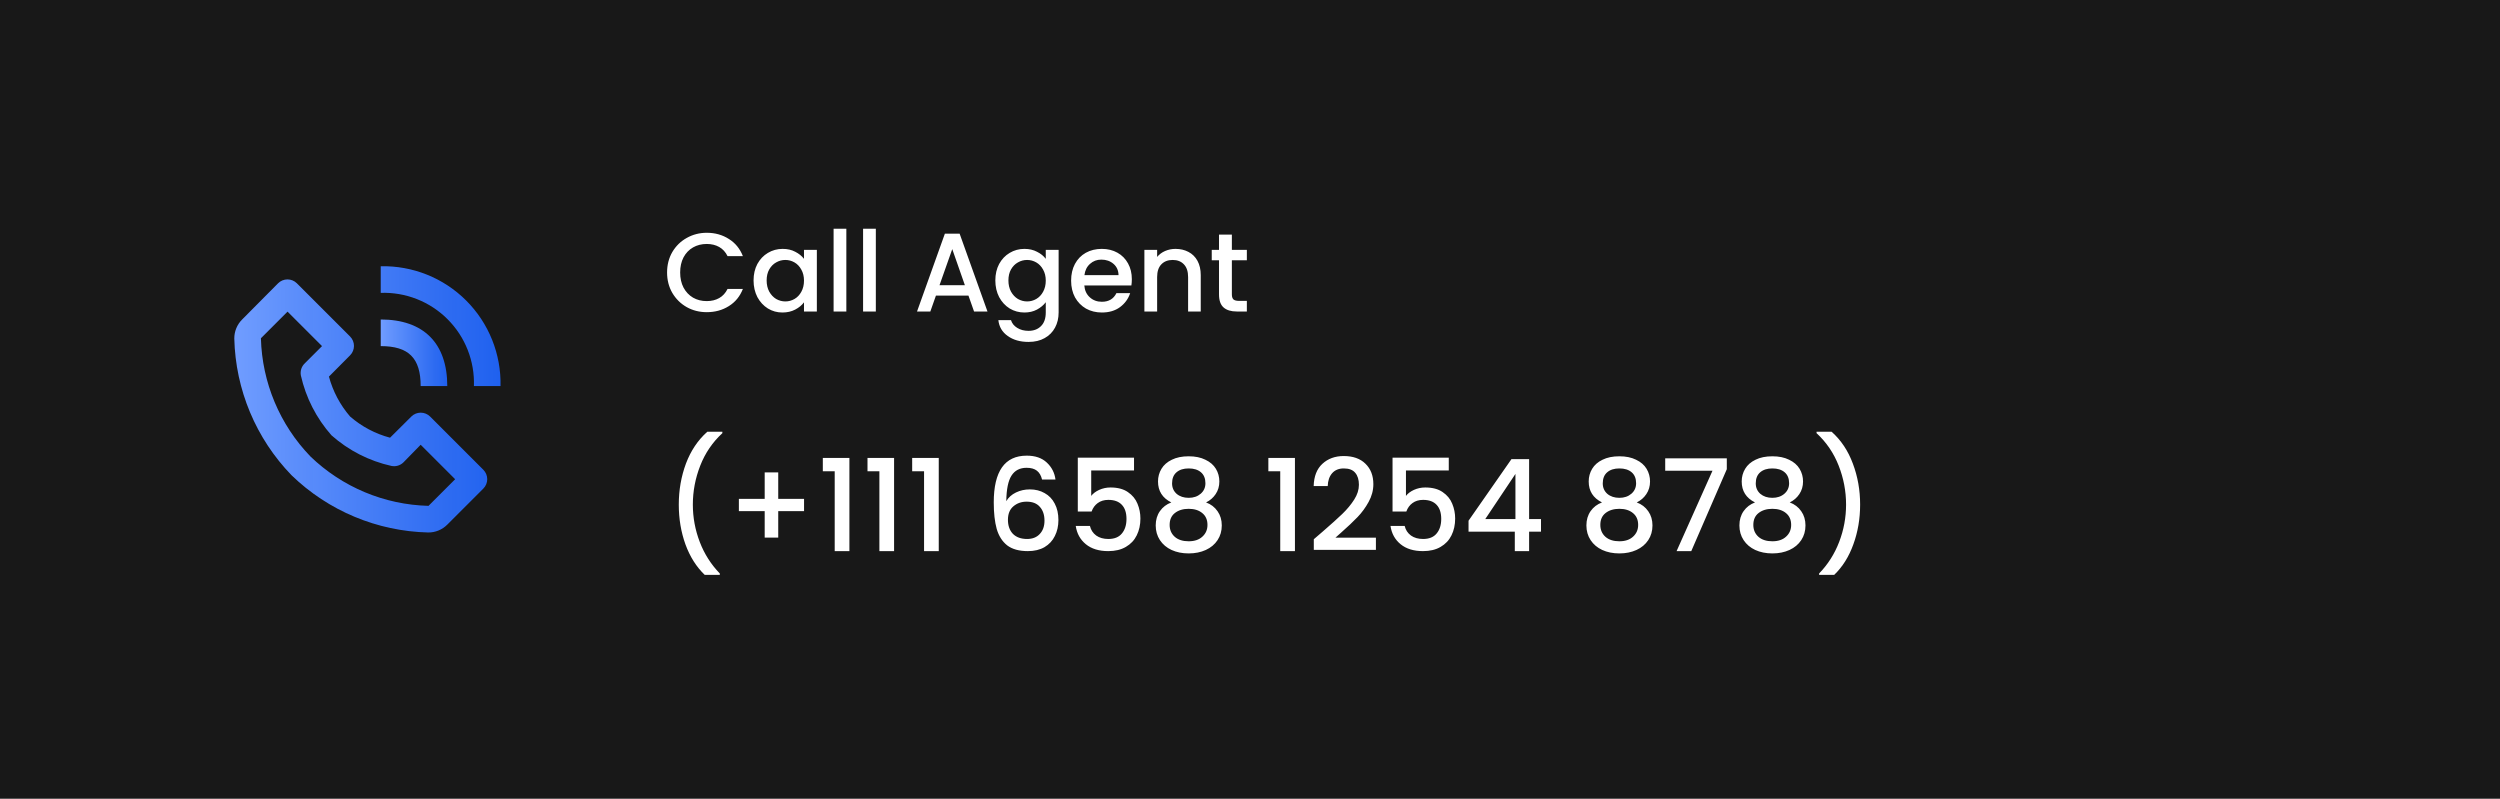 <svg width="313" height="100" viewBox="0 0 313 100" fill="none" xmlns="http://www.w3.org/2000/svg">
<rect width="313" height="100" fill="#181818"/>
<path d="M88.232 71.976C87.187 70.973 86.381 69.699 85.816 68.152C85.261 66.605 84.984 64.947 84.984 63.176C84.984 61.363 85.283 59.651 85.88 58.04C86.488 56.429 87.379 55.101 88.552 54.056H90.44V54.232C89.213 55.363 88.291 56.717 87.672 58.296C87.053 59.875 86.744 61.501 86.744 63.176C86.744 64.787 87.032 66.344 87.608 67.848C88.184 69.352 89.021 70.669 90.12 71.8V71.976H88.232ZM100.667 63.992H97.435V67.304H95.739V63.992H92.507V62.456H95.739V59.144H97.435V62.456H100.667V63.992ZM103.017 59V57.336H106.345V69H104.505V59H103.017ZM108.611 59V57.336H111.939V69H110.099V59H108.611ZM114.204 59V57.336H117.532V69H115.692V59H114.204ZM130.466 60.04C130.349 59.549 130.136 59.181 129.826 58.936C129.517 58.691 129.085 58.568 128.53 58.568C127.688 58.568 127.058 58.893 126.642 59.544C126.226 60.184 126.008 61.251 125.986 62.744C126.264 62.275 126.669 61.912 127.202 61.656C127.736 61.4 128.312 61.272 128.93 61.272C129.634 61.272 130.253 61.427 130.786 61.736C131.33 62.035 131.752 62.472 132.05 63.048C132.36 63.624 132.514 64.312 132.514 65.112C132.514 65.859 132.365 66.525 132.066 67.112C131.778 67.699 131.346 68.163 130.77 68.504C130.194 68.835 129.501 69 128.69 69C127.592 69 126.728 68.76 126.098 68.28C125.48 67.789 125.042 67.101 124.786 66.216C124.541 65.331 124.418 64.227 124.418 62.904C124.418 59 125.794 57.048 128.546 57.048C129.613 57.048 130.45 57.336 131.058 57.912C131.677 58.488 132.04 59.197 132.146 60.04H130.466ZM128.53 62.808C127.88 62.808 127.325 63.005 126.866 63.4C126.418 63.784 126.194 64.344 126.194 65.08C126.194 65.816 126.402 66.403 126.818 66.84C127.245 67.267 127.837 67.48 128.594 67.48C129.266 67.48 129.794 67.272 130.178 66.856C130.573 66.44 130.77 65.885 130.77 65.192C130.77 64.467 130.578 63.891 130.194 63.464C129.821 63.027 129.266 62.808 128.53 62.808ZM141.98 58.904H136.62V62.088C136.844 61.789 137.175 61.539 137.612 61.336C138.06 61.133 138.535 61.032 139.036 61.032C139.932 61.032 140.657 61.224 141.212 61.608C141.777 61.992 142.177 62.477 142.412 63.064C142.657 63.651 142.78 64.269 142.78 64.92C142.78 65.709 142.625 66.413 142.316 67.032C142.017 67.64 141.564 68.12 140.956 68.472C140.359 68.824 139.623 69 138.748 69C137.585 69 136.652 68.712 135.948 68.136C135.244 67.56 134.823 66.797 134.684 65.848H136.46C136.577 66.349 136.839 66.749 137.244 67.048C137.649 67.336 138.156 67.48 138.764 67.48C139.521 67.48 140.087 67.251 140.46 66.792C140.844 66.333 141.036 65.725 141.036 64.968C141.036 64.2 140.844 63.613 140.46 63.208C140.076 62.792 139.511 62.584 138.764 62.584C138.241 62.584 137.799 62.717 137.436 62.984C137.084 63.24 136.828 63.592 136.668 64.04H134.94V57.304H141.98V58.904ZM146.647 62.904C145.537 62.349 144.983 61.475 144.983 60.28C144.983 59.704 145.127 59.176 145.415 58.696C145.703 58.216 146.135 57.837 146.711 57.56C147.287 57.272 147.991 57.128 148.823 57.128C149.644 57.128 150.343 57.272 150.919 57.56C151.505 57.837 151.943 58.216 152.231 58.696C152.519 59.176 152.663 59.704 152.663 60.28C152.663 60.877 152.508 61.405 152.199 61.864C151.9 62.312 151.5 62.659 150.999 62.904C151.607 63.128 152.087 63.496 152.439 64.008C152.791 64.509 152.967 65.101 152.967 65.784C152.967 66.477 152.791 67.091 152.439 67.624C152.087 68.157 151.596 68.568 150.967 68.856C150.337 69.144 149.623 69.288 148.823 69.288C148.023 69.288 147.308 69.144 146.679 68.856C146.06 68.568 145.575 68.157 145.223 67.624C144.871 67.091 144.695 66.477 144.695 65.784C144.695 65.091 144.871 64.493 145.223 63.992C145.575 63.491 146.049 63.128 146.647 62.904ZM150.919 60.504C150.919 59.907 150.732 59.448 150.359 59.128C149.985 58.808 149.473 58.648 148.823 58.648C148.183 58.648 147.676 58.808 147.303 59.128C146.929 59.448 146.743 59.912 146.743 60.52C146.743 61.053 146.935 61.491 147.319 61.832C147.713 62.163 148.215 62.328 148.823 62.328C149.431 62.328 149.932 62.157 150.327 61.816C150.721 61.475 150.919 61.037 150.919 60.504ZM148.823 63.704C148.119 63.704 147.543 63.88 147.095 64.232C146.657 64.573 146.439 65.069 146.439 65.72C146.439 66.328 146.652 66.824 147.079 67.208C147.505 67.581 148.087 67.768 148.823 67.768C149.548 67.768 150.119 67.576 150.535 67.192C150.961 66.808 151.175 66.317 151.175 65.72C151.175 65.08 150.956 64.584 150.519 64.232C150.092 63.88 149.527 63.704 148.823 63.704ZM158.798 59V57.336H162.126V69H160.286V59H158.798ZM165.64 66.52C166.664 65.635 167.469 64.909 168.056 64.344C168.653 63.768 169.149 63.171 169.544 62.552C169.939 61.933 170.136 61.315 170.136 60.696C170.136 60.056 169.981 59.555 169.672 59.192C169.373 58.829 168.899 58.648 168.248 58.648C167.619 58.648 167.128 58.851 166.776 59.256C166.435 59.651 166.253 60.184 166.232 60.856H164.472C164.504 59.64 164.867 58.712 165.56 58.072C166.264 57.421 167.155 57.096 168.232 57.096C169.395 57.096 170.301 57.416 170.952 58.056C171.613 58.696 171.944 59.549 171.944 60.616C171.944 61.384 171.747 62.125 171.352 62.84C170.968 63.544 170.504 64.179 169.96 64.744C169.427 65.299 168.744 65.944 167.912 66.68L167.192 67.32H172.264V68.84H164.488V67.512L165.64 66.52ZM181.386 58.904H176.026V62.088C176.25 61.789 176.581 61.539 177.018 61.336C177.466 61.133 177.941 61.032 178.442 61.032C179.338 61.032 180.064 61.224 180.618 61.608C181.184 61.992 181.584 62.477 181.818 63.064C182.064 63.651 182.186 64.269 182.186 64.92C182.186 65.709 182.032 66.413 181.722 67.032C181.424 67.64 180.97 68.12 180.362 68.472C179.765 68.824 179.029 69 178.154 69C176.992 69 176.058 68.712 175.354 68.136C174.65 67.56 174.229 66.797 174.09 65.848H175.866C175.984 66.349 176.245 66.749 176.65 67.048C177.056 67.336 177.562 67.48 178.17 67.48C178.928 67.48 179.493 67.251 179.866 66.792C180.25 66.333 180.442 65.725 180.442 64.968C180.442 64.2 180.25 63.613 179.866 63.208C179.482 62.792 178.917 62.584 178.17 62.584C177.648 62.584 177.205 62.717 176.842 62.984C176.49 63.24 176.234 63.592 176.074 64.04H174.346V57.304H181.386V58.904ZM183.861 66.568V65.192L189.237 57.48H191.445V64.984H192.933V66.568H191.445V69H189.653V66.568H183.861ZM189.733 59.336L185.957 64.984H189.733V59.336ZM200.569 62.904C199.459 62.349 198.905 61.475 198.905 60.28C198.905 59.704 199.049 59.176 199.337 58.696C199.625 58.216 200.057 57.837 200.633 57.56C201.209 57.272 201.913 57.128 202.745 57.128C203.566 57.128 204.265 57.272 204.841 57.56C205.427 57.837 205.865 58.216 206.153 58.696C206.441 59.176 206.585 59.704 206.585 60.28C206.585 60.877 206.43 61.405 206.121 61.864C205.822 62.312 205.422 62.659 204.921 62.904C205.529 63.128 206.009 63.496 206.361 64.008C206.713 64.509 206.889 65.101 206.889 65.784C206.889 66.477 206.713 67.091 206.361 67.624C206.009 68.157 205.518 68.568 204.889 68.856C204.259 69.144 203.545 69.288 202.745 69.288C201.945 69.288 201.23 69.144 200.601 68.856C199.982 68.568 199.497 68.157 199.145 67.624C198.793 67.091 198.617 66.477 198.617 65.784C198.617 65.091 198.793 64.493 199.145 63.992C199.497 63.491 199.971 63.128 200.569 62.904ZM204.841 60.504C204.841 59.907 204.654 59.448 204.281 59.128C203.907 58.808 203.395 58.648 202.745 58.648C202.105 58.648 201.598 58.808 201.225 59.128C200.851 59.448 200.665 59.912 200.665 60.52C200.665 61.053 200.857 61.491 201.241 61.832C201.635 62.163 202.137 62.328 202.745 62.328C203.353 62.328 203.854 62.157 204.249 61.816C204.643 61.475 204.841 61.037 204.841 60.504ZM202.745 63.704C202.041 63.704 201.465 63.88 201.017 64.232C200.579 64.573 200.361 65.069 200.361 65.72C200.361 66.328 200.574 66.824 201.001 67.208C201.427 67.581 202.009 67.768 202.745 67.768C203.47 67.768 204.041 67.576 204.457 67.192C204.883 66.808 205.097 66.317 205.097 65.72C205.097 65.08 204.878 64.584 204.441 64.232C204.014 63.88 203.449 63.704 202.745 63.704ZM216.196 58.744L211.748 69H209.908L214.404 58.936H208.484V57.384H216.196V58.744ZM219.725 62.904C218.616 62.349 218.061 61.475 218.061 60.28C218.061 59.704 218.205 59.176 218.493 58.696C218.781 58.216 219.213 57.837 219.789 57.56C220.365 57.272 221.069 57.128 221.901 57.128C222.722 57.128 223.421 57.272 223.997 57.56C224.584 57.837 225.021 58.216 225.309 58.696C225.597 59.176 225.741 59.704 225.741 60.28C225.741 60.877 225.586 61.405 225.277 61.864C224.978 62.312 224.578 62.659 224.077 62.904C224.685 63.128 225.165 63.496 225.517 64.008C225.869 64.509 226.045 65.101 226.045 65.784C226.045 66.477 225.869 67.091 225.517 67.624C225.165 68.157 224.674 68.568 224.045 68.856C223.416 69.144 222.701 69.288 221.901 69.288C221.101 69.288 220.386 69.144 219.757 68.856C219.138 68.568 218.653 68.157 218.301 67.624C217.949 67.091 217.773 66.477 217.773 65.784C217.773 65.091 217.949 64.493 218.301 63.992C218.653 63.491 219.128 63.128 219.725 62.904ZM223.997 60.504C223.997 59.907 223.81 59.448 223.437 59.128C223.064 58.808 222.552 58.648 221.901 58.648C221.261 58.648 220.754 58.808 220.381 59.128C220.008 59.448 219.821 59.912 219.821 60.52C219.821 61.053 220.013 61.491 220.397 61.832C220.792 62.163 221.293 62.328 221.901 62.328C222.509 62.328 223.01 62.157 223.405 61.816C223.8 61.475 223.997 61.037 223.997 60.504ZM221.901 63.704C221.197 63.704 220.621 63.88 220.173 64.232C219.736 64.573 219.517 65.069 219.517 65.72C219.517 66.328 219.73 66.824 220.157 67.208C220.584 67.581 221.165 67.768 221.901 67.768C222.626 67.768 223.197 67.576 223.613 67.192C224.04 66.808 224.253 66.317 224.253 65.72C224.253 65.08 224.034 64.584 223.597 64.232C223.17 63.88 222.605 63.704 221.901 63.704ZM227.752 71.976V71.8C228.851 70.669 229.688 69.352 230.264 67.848C230.84 66.344 231.128 64.787 231.128 63.176C231.128 61.501 230.819 59.875 230.2 58.296C229.581 56.717 228.659 55.363 227.432 54.232V54.056H229.32C230.493 55.101 231.379 56.429 231.976 58.04C232.584 59.651 232.888 61.363 232.888 63.176C232.888 64.947 232.605 66.605 232.04 68.152C231.485 69.699 230.685 70.973 229.64 71.976H227.752Z" fill="white"/>
<path d="M83.518 34.114C83.518 33.162 83.737 32.308 84.176 31.552C84.624 30.796 85.226 30.208 85.982 29.788C86.747 29.359 87.583 29.144 88.488 29.144C89.524 29.144 90.443 29.401 91.246 29.914C92.058 30.418 92.646 31.137 93.01 32.07H91.092C90.84 31.557 90.49 31.174 90.042 30.922C89.594 30.67 89.076 30.544 88.488 30.544C87.844 30.544 87.27 30.689 86.766 30.978C86.262 31.267 85.865 31.683 85.576 32.224C85.296 32.765 85.156 33.395 85.156 34.114C85.156 34.833 85.296 35.463 85.576 36.004C85.865 36.545 86.262 36.965 86.766 37.264C87.27 37.553 87.844 37.698 88.488 37.698C89.076 37.698 89.594 37.572 90.042 37.32C90.49 37.068 90.84 36.685 91.092 36.172H93.01C92.646 37.105 92.058 37.824 91.246 38.328C90.443 38.832 89.524 39.084 88.488 39.084C87.573 39.084 86.738 38.874 85.982 38.454C85.226 38.025 84.624 37.432 84.176 36.676C83.737 35.92 83.518 35.066 83.518 34.114ZM94.346 35.108C94.346 34.333 94.505 33.647 94.822 33.05C95.149 32.453 95.588 31.991 96.138 31.664C96.698 31.328 97.314 31.16 97.986 31.16C98.593 31.16 99.12 31.281 99.568 31.524C100.025 31.757 100.389 32.051 100.66 32.406V31.286H102.27V39H100.66V37.852C100.389 38.216 100.021 38.519 99.554 38.762C99.088 39.005 98.555 39.126 97.958 39.126C97.296 39.126 96.689 38.958 96.138 38.622C95.588 38.277 95.149 37.801 94.822 37.194C94.505 36.578 94.346 35.883 94.346 35.108ZM100.66 35.136C100.66 34.604 100.548 34.142 100.324 33.75C100.109 33.358 99.825 33.059 99.47 32.854C99.115 32.649 98.733 32.546 98.322 32.546C97.912 32.546 97.529 32.649 97.174 32.854C96.82 33.05 96.53 33.344 96.306 33.736C96.091 34.119 95.984 34.576 95.984 35.108C95.984 35.64 96.091 36.107 96.306 36.508C96.53 36.909 96.82 37.217 97.174 37.432C97.538 37.637 97.921 37.74 98.322 37.74C98.733 37.74 99.115 37.637 99.47 37.432C99.825 37.227 100.109 36.928 100.324 36.536C100.548 36.135 100.66 35.668 100.66 35.136ZM105.962 28.64V39H104.366V28.64H105.962ZM109.654 28.64V39H108.058V28.64H109.654ZM121.252 37.012H117.178L116.478 39H114.812L118.298 29.256H120.146L123.632 39H121.952L121.252 37.012ZM120.804 35.71L119.222 31.188L117.626 35.71H120.804ZM128.256 31.16C128.853 31.16 129.38 31.281 129.838 31.524C130.304 31.757 130.668 32.051 130.93 32.406V31.286H132.54V39.126C132.54 39.835 132.39 40.465 132.092 41.016C131.793 41.576 131.359 42.015 130.79 42.332C130.23 42.649 129.558 42.808 128.774 42.808C127.728 42.808 126.86 42.561 126.17 42.066C125.479 41.581 125.087 40.918 124.994 40.078H126.576C126.697 40.479 126.954 40.801 127.346 41.044C127.747 41.296 128.223 41.422 128.774 41.422C129.418 41.422 129.936 41.226 130.328 40.834C130.729 40.442 130.93 39.873 130.93 39.126V37.838C130.659 38.202 130.29 38.51 129.824 38.762C129.366 39.005 128.844 39.126 128.256 39.126C127.584 39.126 126.968 38.958 126.408 38.622C125.857 38.277 125.418 37.801 125.092 37.194C124.774 36.578 124.616 35.883 124.616 35.108C124.616 34.333 124.774 33.647 125.092 33.05C125.418 32.453 125.857 31.991 126.408 31.664C126.968 31.328 127.584 31.16 128.256 31.16ZM130.93 35.136C130.93 34.604 130.818 34.142 130.594 33.75C130.379 33.358 130.094 33.059 129.74 32.854C129.385 32.649 129.002 32.546 128.592 32.546C128.181 32.546 127.798 32.649 127.444 32.854C127.089 33.05 126.8 33.344 126.576 33.736C126.361 34.119 126.254 34.576 126.254 35.108C126.254 35.64 126.361 36.107 126.576 36.508C126.8 36.909 127.089 37.217 127.444 37.432C127.808 37.637 128.19 37.74 128.592 37.74C129.002 37.74 129.385 37.637 129.74 37.432C130.094 37.227 130.379 36.928 130.594 36.536C130.818 36.135 130.93 35.668 130.93 35.136ZM141.706 34.954C141.706 35.243 141.687 35.505 141.65 35.738H135.756C135.803 36.354 136.031 36.849 136.442 37.222C136.853 37.595 137.357 37.782 137.954 37.782C138.813 37.782 139.419 37.423 139.774 36.704H141.496C141.263 37.413 140.838 37.997 140.222 38.454C139.615 38.902 138.859 39.126 137.954 39.126C137.217 39.126 136.554 38.963 135.966 38.636C135.387 38.3 134.93 37.833 134.594 37.236C134.267 36.629 134.104 35.929 134.104 35.136C134.104 34.343 134.263 33.647 134.58 33.05C134.907 32.443 135.359 31.977 135.938 31.65C136.526 31.323 137.198 31.16 137.954 31.16C138.682 31.16 139.331 31.319 139.9 31.636C140.469 31.953 140.913 32.401 141.23 32.98C141.547 33.549 141.706 34.207 141.706 34.954ZM140.04 34.45C140.031 33.862 139.821 33.391 139.41 33.036C138.999 32.681 138.491 32.504 137.884 32.504C137.333 32.504 136.862 32.681 136.47 33.036C136.078 33.381 135.845 33.853 135.77 34.45H140.04ZM147.169 31.16C147.775 31.16 148.317 31.286 148.793 31.538C149.278 31.79 149.656 32.163 149.927 32.658C150.197 33.153 150.333 33.75 150.333 34.45V39H148.751V34.688C148.751 33.997 148.578 33.47 148.233 33.106C147.887 32.733 147.416 32.546 146.819 32.546C146.221 32.546 145.745 32.733 145.391 33.106C145.045 33.47 144.873 33.997 144.873 34.688V39H143.277V31.286H144.873V32.168C145.134 31.851 145.465 31.603 145.867 31.426C146.277 31.249 146.711 31.16 147.169 31.16ZM154.23 32.588V36.858C154.23 37.147 154.296 37.357 154.426 37.488C154.566 37.609 154.8 37.67 155.126 37.67H156.106V39H154.846C154.128 39 153.577 38.832 153.194 38.496C152.812 38.16 152.62 37.614 152.62 36.858V32.588H151.71V31.286H152.62V29.368H154.23V31.286H156.106V32.588H154.23Z" fill="white"/>
<path d="M53.617 66.667C54.059 66.669 54.498 66.584 54.907 66.415C55.317 66.246 55.688 65.997 56 65.683L60.517 61.167C60.827 60.854 61.002 60.432 61.002 59.992C61.002 59.551 60.827 59.129 60.517 58.817L53.85 52.15C53.538 51.84 53.115 51.665 52.675 51.665C52.235 51.665 51.812 51.84 51.5 52.15L48.834 54.8C46.987 54.308 45.277 53.401 43.834 52.15C42.585 50.704 41.68 48.995 41.184 47.15L43.834 44.483C44.144 44.171 44.318 43.749 44.318 43.308C44.318 42.868 44.144 42.446 43.834 42.133L37.167 35.467C36.855 35.156 36.432 34.982 35.992 34.982C35.552 34.982 35.129 35.156 34.817 35.467L30.317 40C30.003 40.312 29.754 40.684 29.585 41.093C29.417 41.502 29.331 41.941 29.334 42.383C29.485 48.787 32.044 54.899 36.5 59.5C41.101 63.956 47.213 66.516 53.617 66.667ZM36 39.017L40.317 43.333L38.167 45.483C37.963 45.674 37.811 45.913 37.723 46.178C37.636 46.443 37.617 46.725 37.667 47C38.29 49.784 39.609 52.364 41.5 54.5C43.634 56.394 46.215 57.713 49 58.333C49.27 58.39 49.551 58.378 49.815 58.3C50.08 58.221 50.321 58.078 50.517 57.883L52.667 55.683L56.984 60L53.65 63.333C48.123 63.191 42.849 60.985 38.867 57.15C35.022 53.166 32.81 47.885 32.667 42.35L36 39.017ZM59.334 48.333H62.667C62.71 46.352 62.352 44.382 61.613 42.542C60.875 40.703 59.771 39.032 58.37 37.63C56.968 36.229 55.297 35.126 53.458 34.387C51.618 33.649 49.649 33.29 47.667 33.333V36.667C49.213 36.613 50.754 36.878 52.194 37.446C53.634 38.013 54.941 38.87 56.035 39.965C57.13 41.059 57.987 42.367 58.554 43.806C59.122 45.246 59.387 46.787 59.334 48.333Z" fill="url(#paint0_linear_5_1318)"/>
<path d="M47.667 43.333C51.167 43.333 52.667 44.833 52.667 48.333H56C56 42.967 53.033 40 47.667 40V43.333Z" fill="url(#paint1_linear_5_1318)"/>
<defs>
<linearGradient id="paint0_linear_5_1318" x1="29.334" y1="49.998" x2="68.292" y2="49.998" gradientUnits="userSpaceOnUse">
<stop stop-color="#709DFF"/>
<stop offset="1" stop-color="#125DFF" stop-opacity="0.915"/>
<stop offset="1" stop-color="#4E86FF"/>
</linearGradient>
<linearGradient id="paint1_linear_5_1318" x1="47.667" y1="44.167" x2="57.405" y2="44.167" gradientUnits="userSpaceOnUse">
<stop stop-color="#709DFF"/>
<stop offset="1" stop-color="#125DFF" stop-opacity="0.915"/>
<stop offset="1" stop-color="#4E86FF"/>
</linearGradient>
</defs>
</svg>
